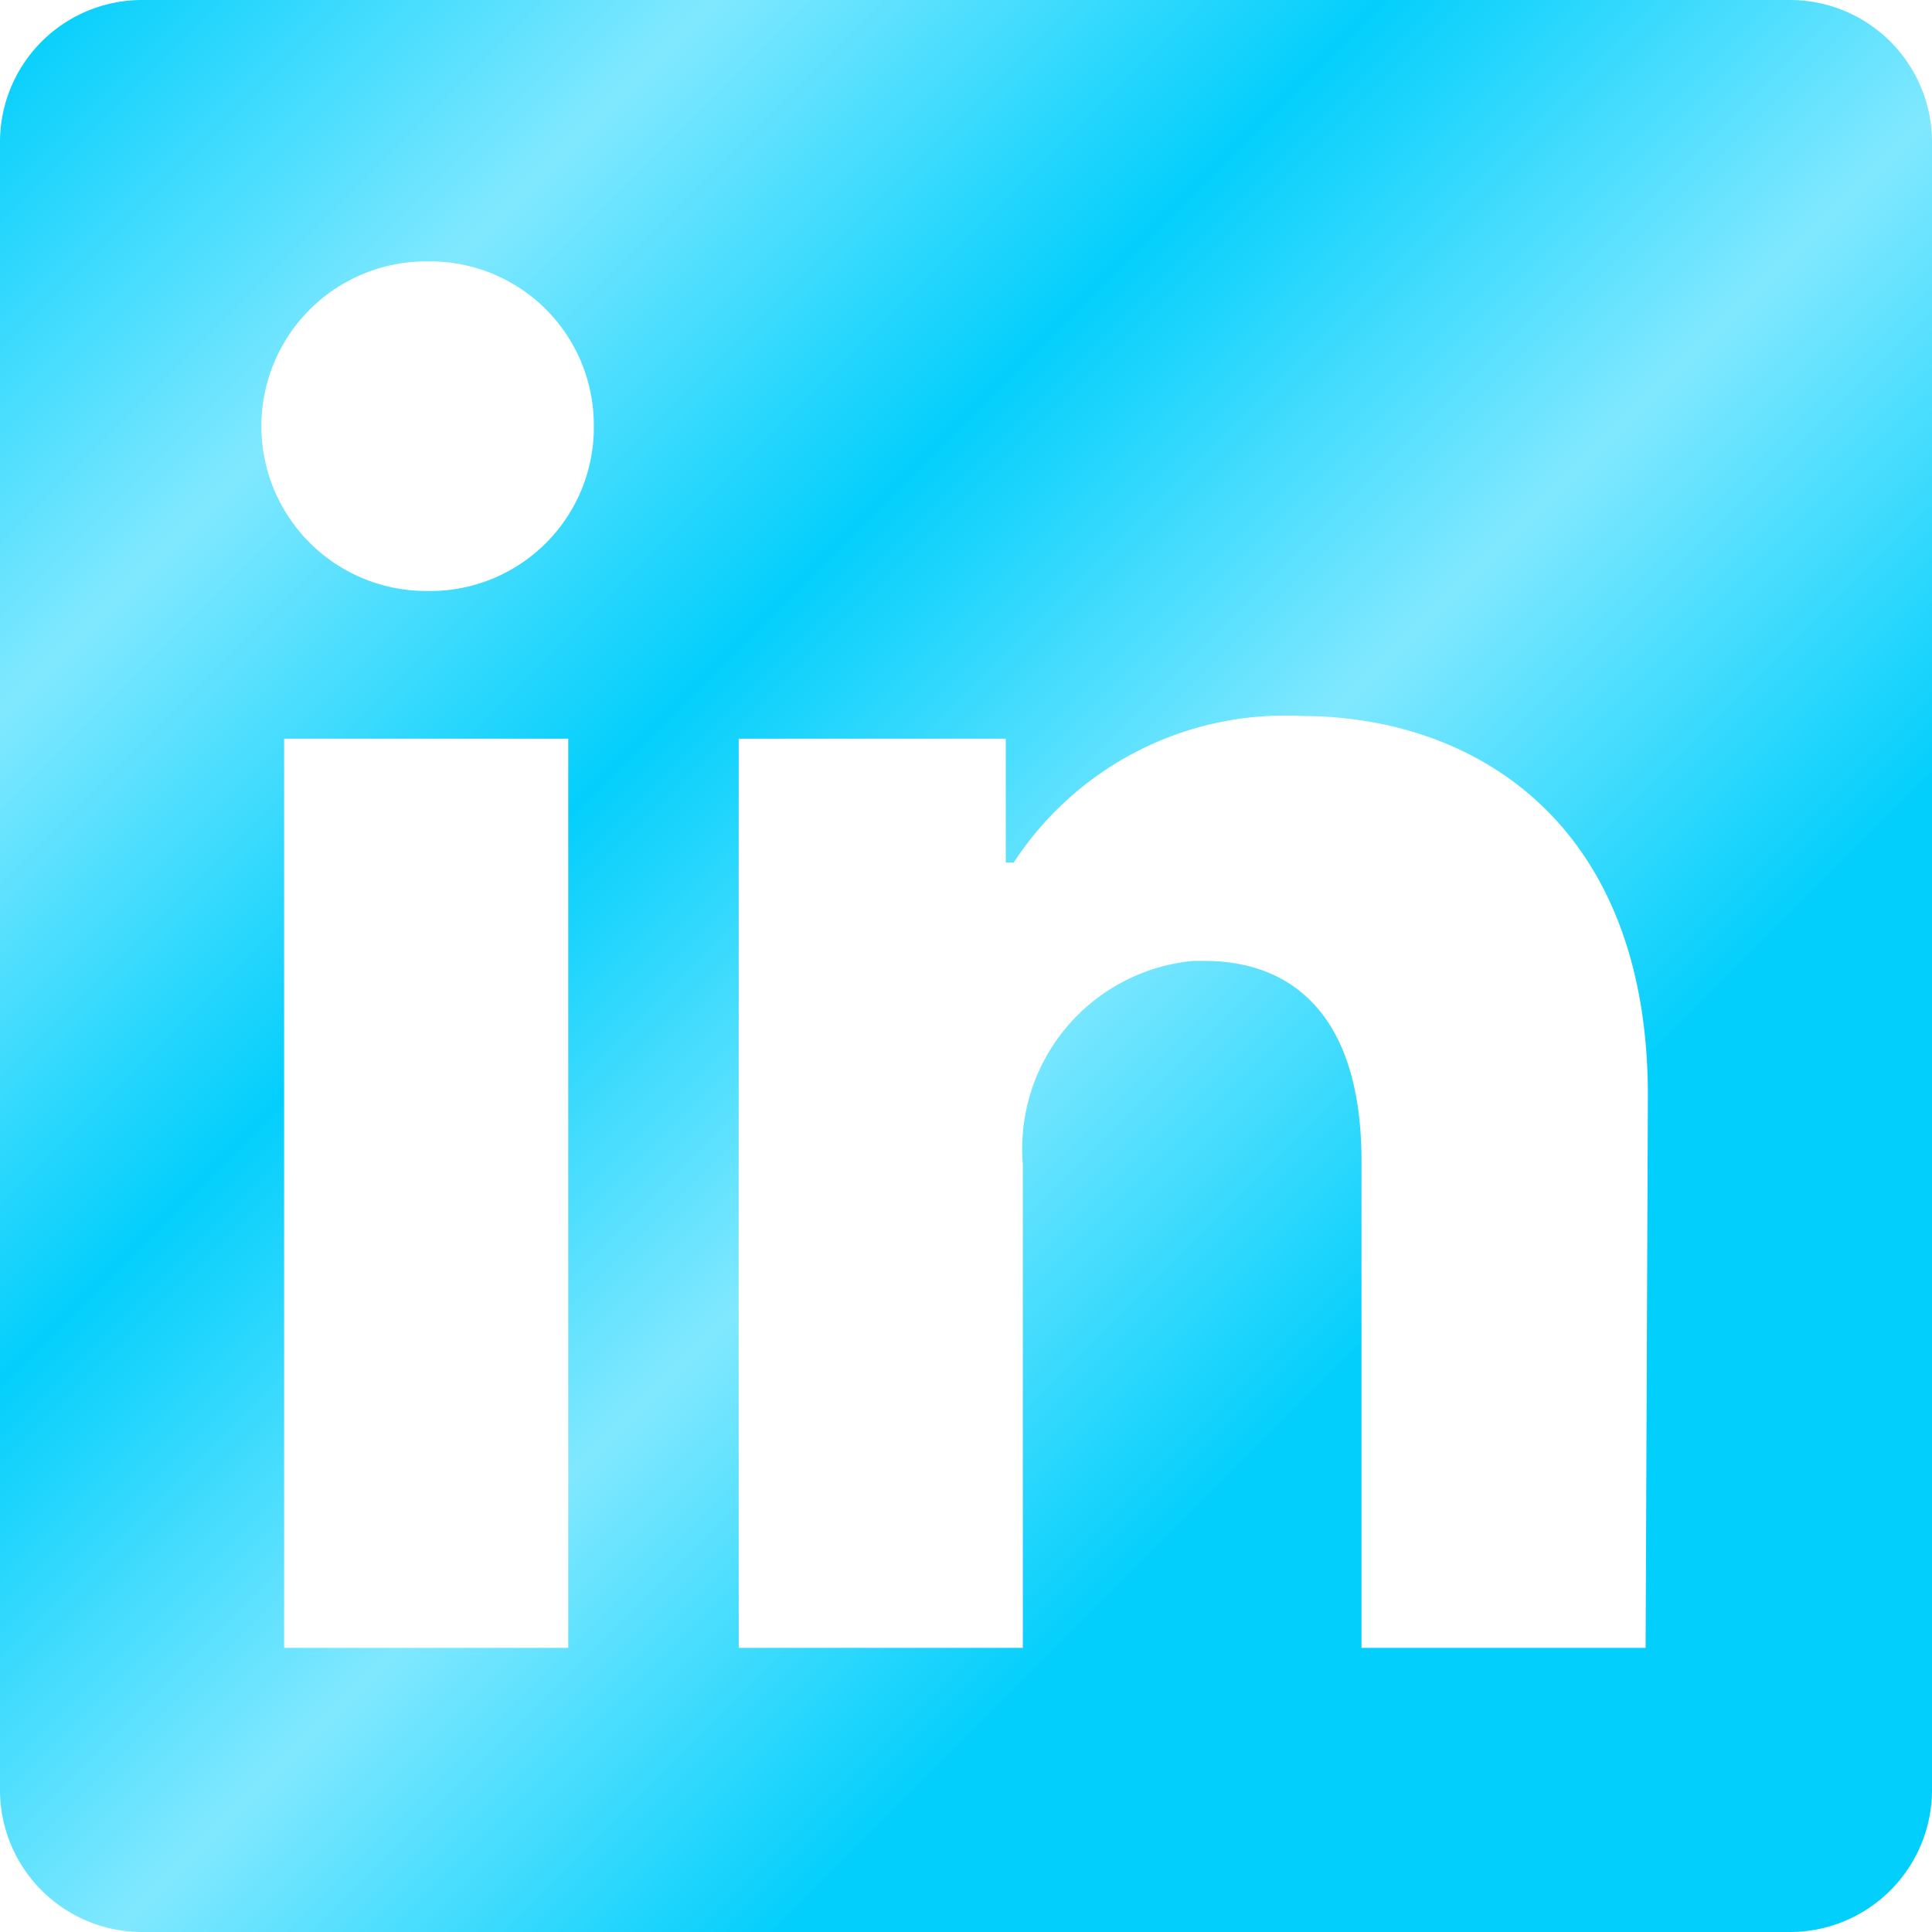 <svg xmlns="http://www.w3.org/2000/svg" width="34" height="34" viewBox="0 0 34 34">
  <title>LinkedIn</title>
  <defs>
    <linearGradient id="grad1" x1="0%" y1="0%" x2="100%" y2="0%" gradientTransform="rotate(45)">
      <stop offset="0%" style="stop-color:#03cffc;stop-opacity:1" />
      <stop offset="25%" style="stop-color:#80e8ff;stop-opacity:1" />
      <stop offset="50%" style="stop-color:#03cffc;stop-opacity:1" />
      <stop offset="75%" style="stop-color:#80e8ff;stop-opacity:1" />
      <stop offset="100%" style="stop-color:#03cffc;stop-opacity:1" />
    </linearGradient>
  </defs>
  <g>
    <path
      d="M34,2.5v29A2.5,2.5,0,0,1,31.5,34H2.5A2.5,2.5,0,0,1,0,31.5V2.5A2.5,2.5,0,0,1,2.5,0h29A2.5,2.5,0,0,1,34,2.5ZM10,13H5V29h5Zm.45-5.5A2.88,2.88,0,0,0,7.59,4.6H7.5a2.9,2.9,0,0,0,0,5.8h0a2.88,2.88,0,0,0,2.95-2.81ZM29,19.28c0-4.81-3.06-6.68-6.1-6.68a5.7,5.7,0,0,0-5.06,2.58H17.7V13H13V29h5V20.49a3.32,3.32,0,0,1,3-3.58h.19c1.59,0,2.77,1,2.77,3.52V29h5Z"
      fill="url(#grad1)"
    ></path>
  </g>
</svg>
